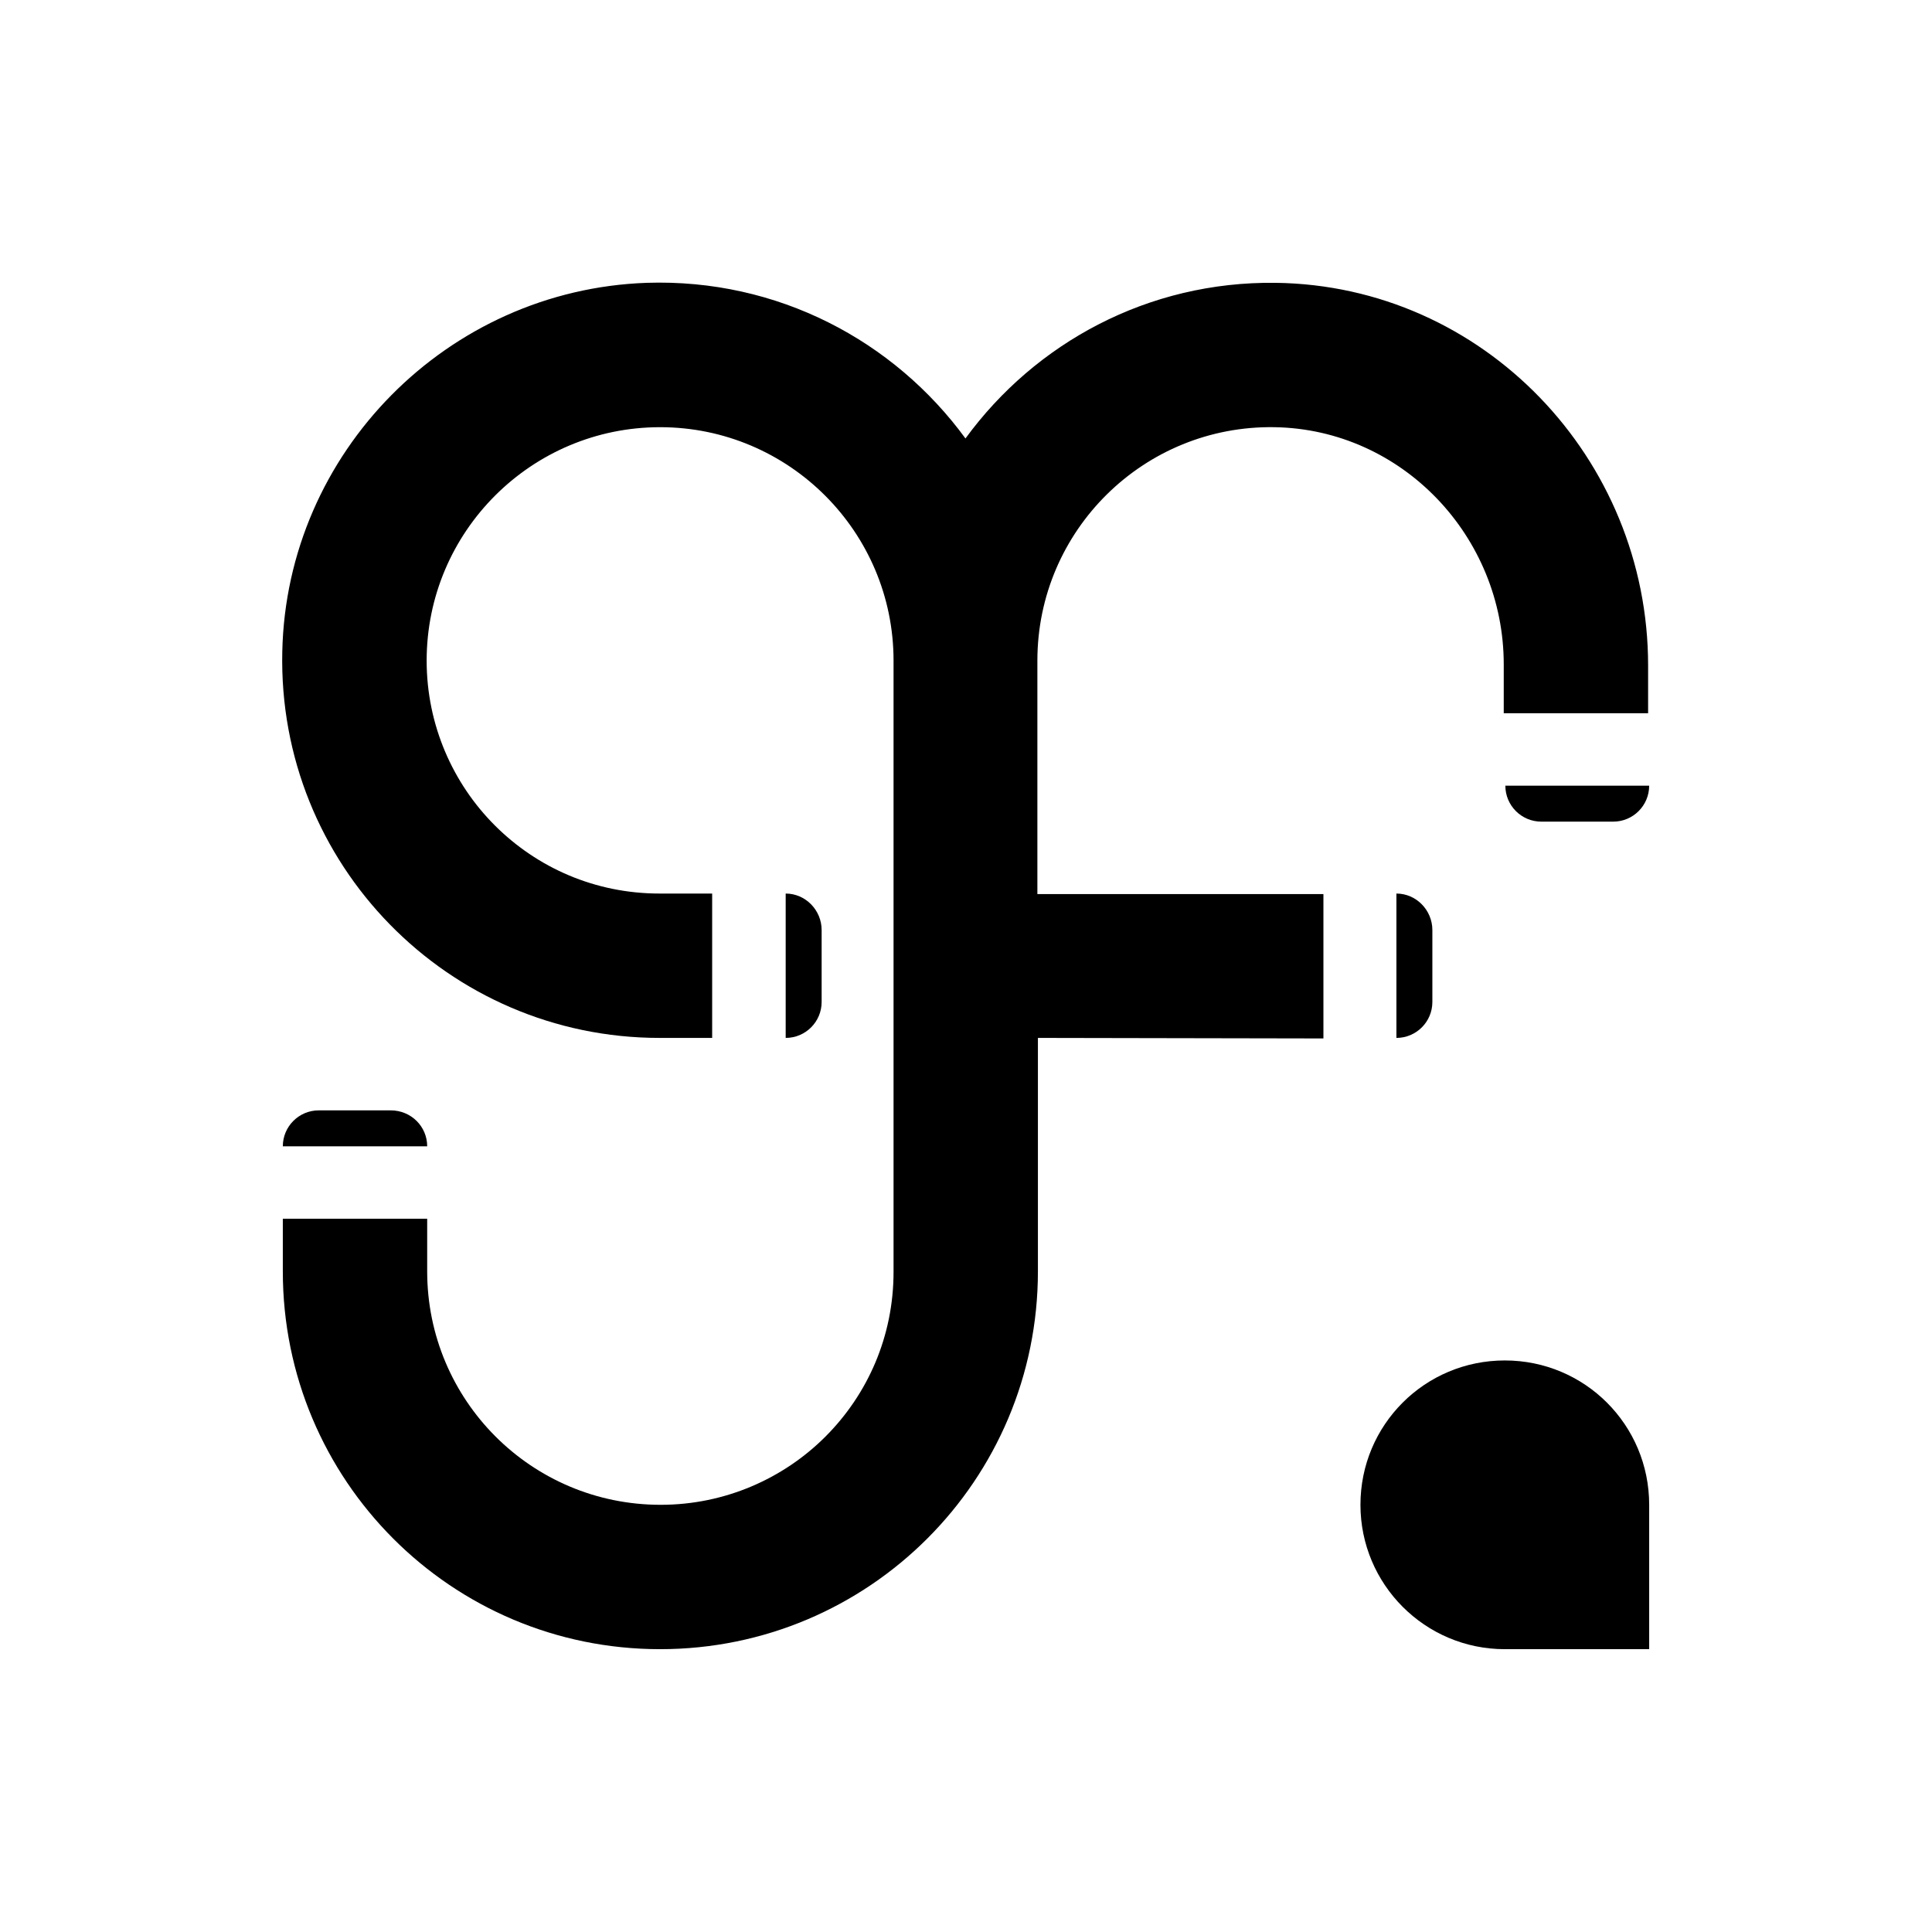 <?xml version="1.0" encoding="utf-8"?>
<!-- Generator: Adobe Illustrator 23.1.0, SVG Export Plug-In . SVG Version: 6.00 Build 0)  -->
<svg version="1.1" xmlns="http://www.w3.org/2000/svg" xmlns:xlink="http://www.w3.org/1999/xlink" x="0px" y="0px"
	 viewBox="0 0 360 360" style="enable-background:new 0 0 360 360;" xml:space="preserve">
<style type="text/css">
	.st0{fill:#0C1624;}
	.st1{fill:#F2E8DA;}
	.st2{fill:#2790A5;}
	.st3{fill:#204F71;}
	.st4{fill:#0E4C59;}
	.st5{fill:#D86F5A;}
	.st6{fill:#FFFFFF;}
</style>
<g id="ajftech-profile-logo">
</g>
<g id="ajfmedia-profile-logo">
</g>
<g id="ajftech-bw-logo">
</g>
<g id="ajftech-color-logo">
</g>
<g id="ajfmedia-bw-logo">
</g>
<g id="ajfmedia-color-logo">
	<g>
		<path d="M280.4,307.3h26.9v-26.9c0-14.9-12-26.9-26.9-26.9h0c-14.9,0-26.9,12-26.9,26.9v0C253.5,295.2,265.5,307.3,280.4,307.3z"
			/>
		<g>
			<path d="M266.9,173.3v13.4c0,3.7-3,6.7-6.7,6.7v-26.9C263.9,166.5,266.9,169.6,266.9,173.3z"/>
			<path d="M153.1,173.3v13.4c0,3.7-3,6.7-6.7,6.7v-26.9C150.1,166.5,153.1,169.6,153.1,173.3z"/>
			<path d="M307.3,146.4c0,3.7-3,6.7-6.7,6.7h-13.4c-3.7,0-6.7-3-6.7-6.7H307.3z"/>
			<path d="M79.6,213.6H52.7c0-3.7,3-6.7,6.7-6.7h13.4C76.6,206.9,79.6,209.9,79.6,213.6z"/>
			<path d="M193.4,193.4v43.5c0,38.9-31.5,70.4-70.4,70.4s-70.3-31.5-70.3-70.4v-9.8h26.9v9.8c0,24,19.4,43.5,43.5,43.5
				c12,0,22.9-4.9,30.7-12.7c7.9-7.9,12.7-18.7,12.7-30.7V123.1c0-24-19.5-43.5-43.5-43.5c-24,0-43.5,19.5-43.5,43.5
				c0,12,4.9,22.9,12.7,30.7c7.9,7.9,18.7,12.7,30.7,12.7h9.8v26.9h-9.8v0c-39.4,0-71.2-32.4-70.3-72c0.8-37.1,30.8-67.4,67.9-68.7
				c24.4-0.8,46.1,10.8,59.4,29c13-17.8,34-29.3,57.8-29c38.7,0.5,69.4,32.7,69.4,71.3v8.9h-26.9v-9.1c0-23.8-18.9-43.8-42.7-44.2
				c-24.3-0.4-44.2,19.2-44.2,43.5v43.5h53.3v26.9L193.4,193.4z"/>
		</g>
	</g>
</g>
</svg>
